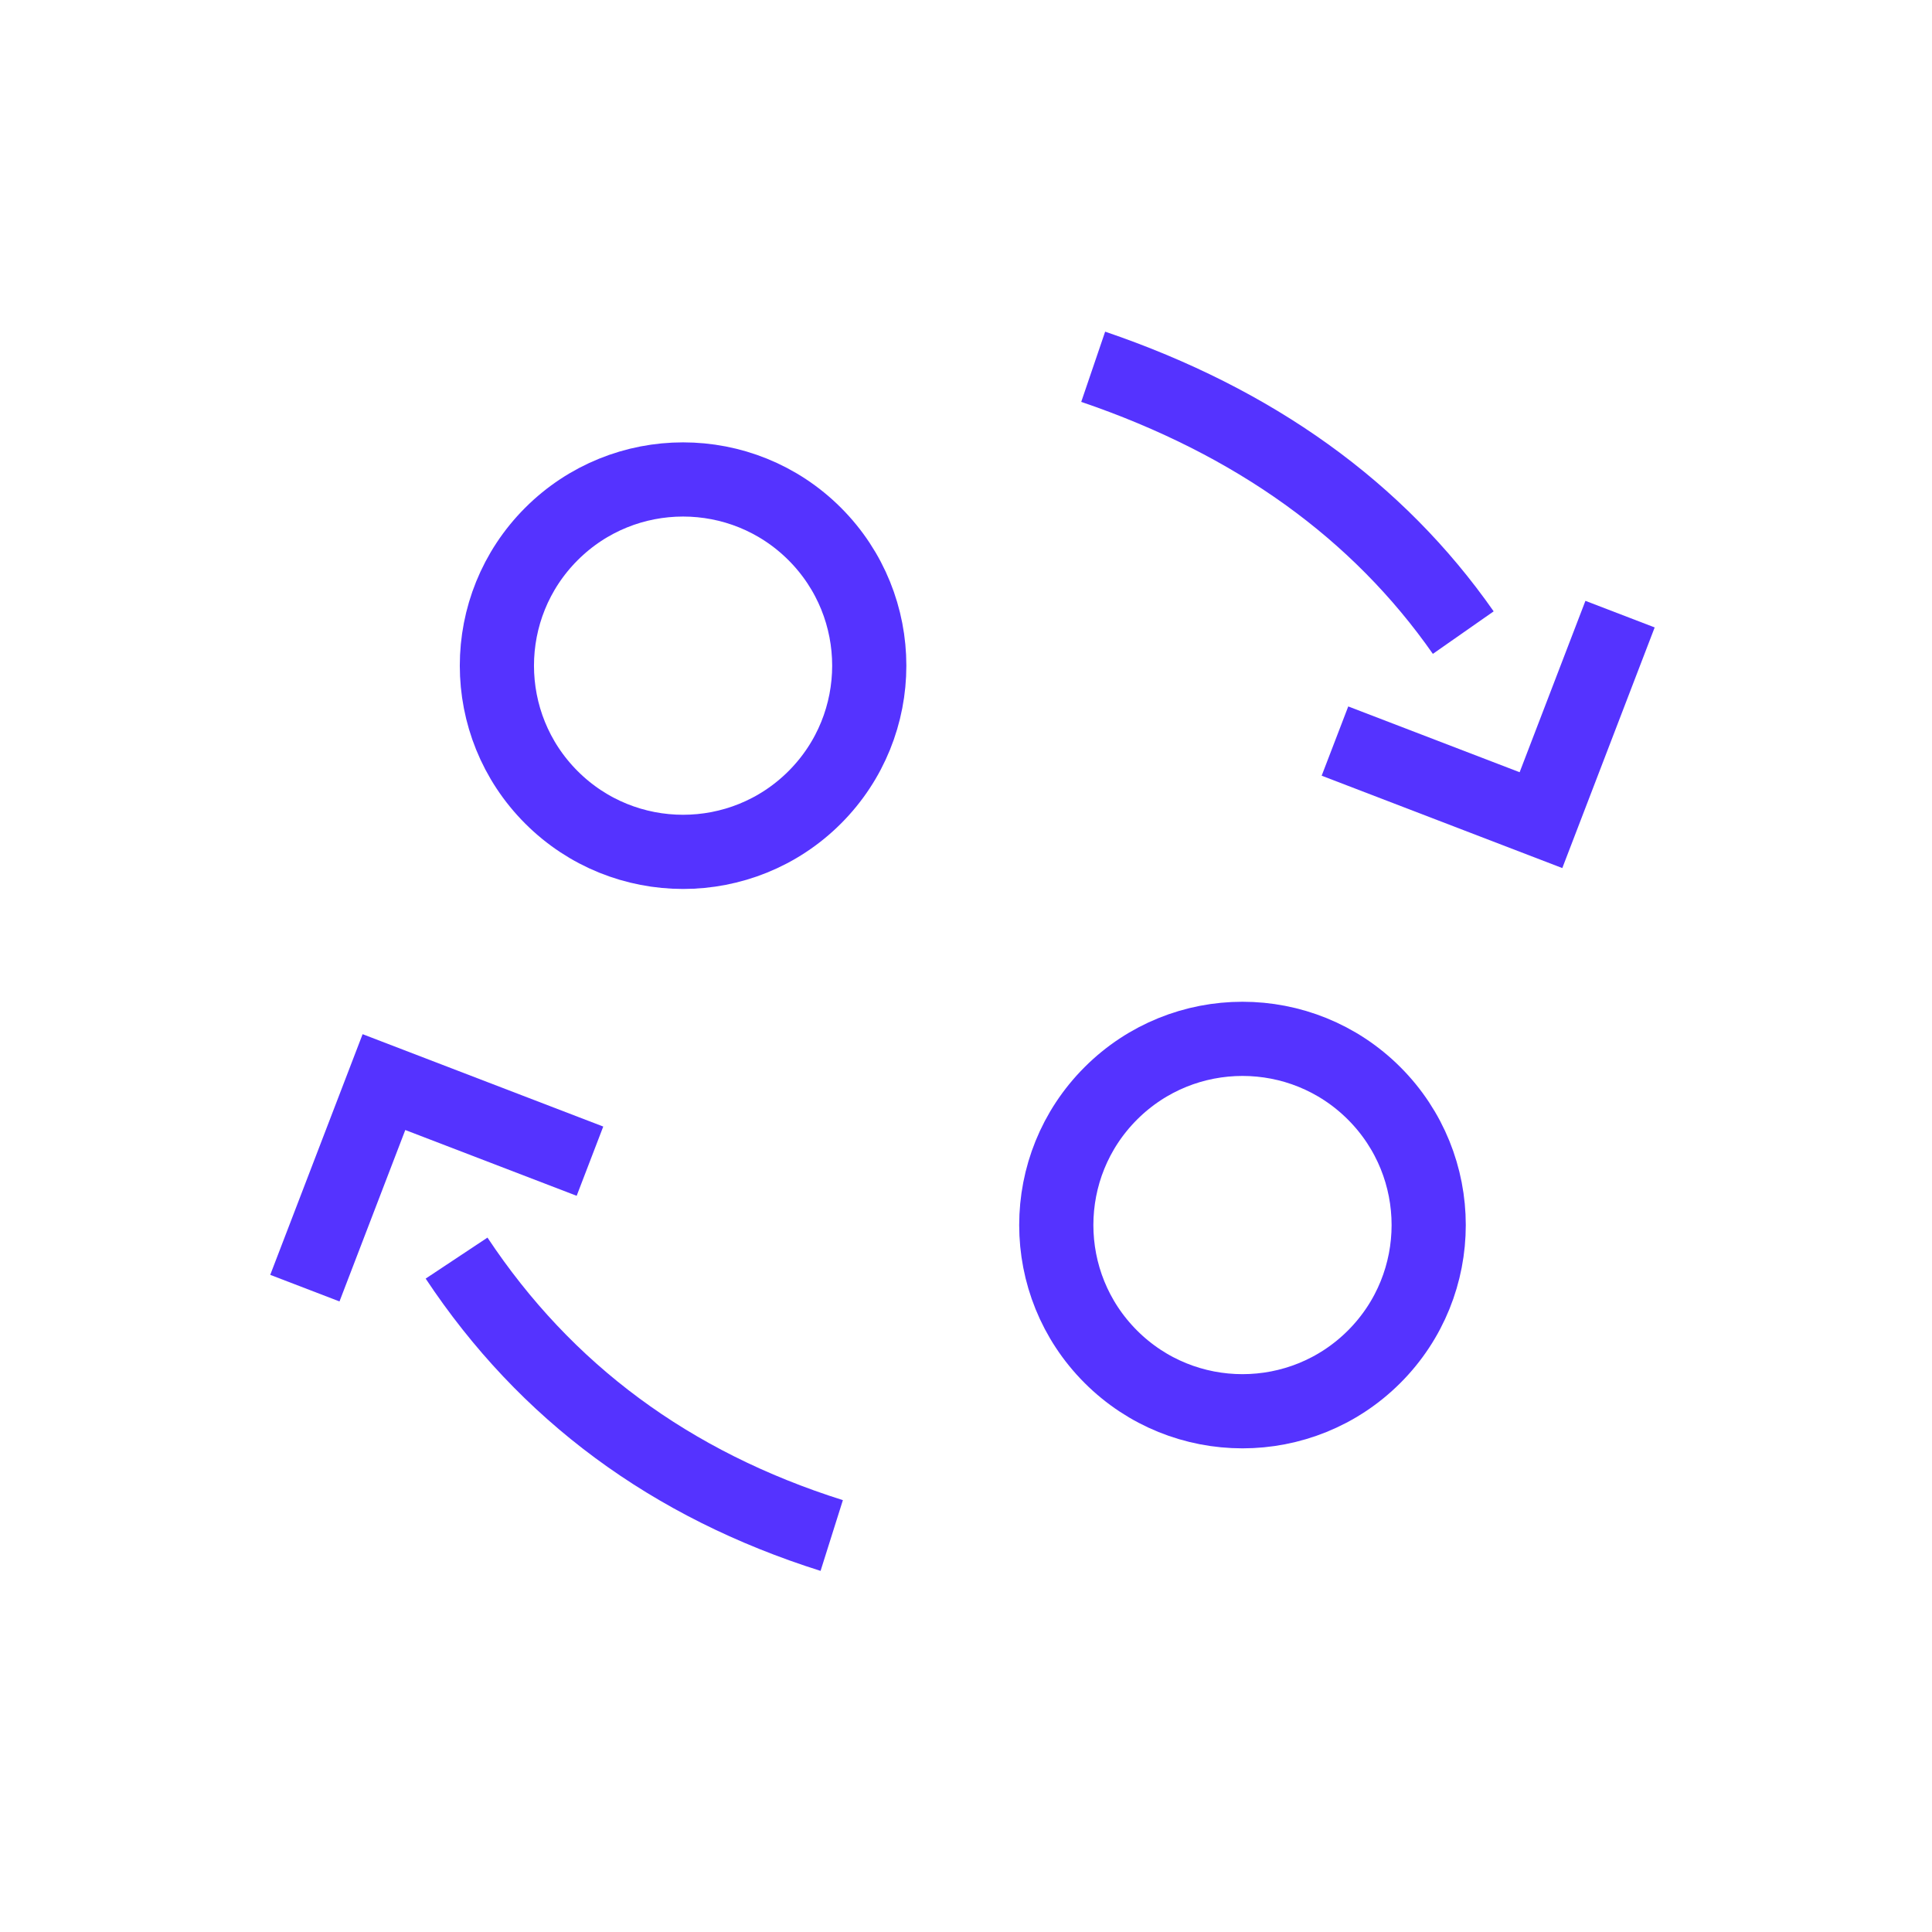 <svg xmlns="http://www.w3.org/2000/svg" xmlns:xlink="http://www.w3.org/1999/xlink" viewBox="0 0 1000 1000" width="1000" height="1000" preserveAspectRatio="xMidYMid meet" style="width: 100%; height: 100%; transform: translate3d(0px, 0px, 0px); content-visibility: visible;"><defs><clipPath id="__lottie_element_304"><rect width="1000" height="1000" x="0" y="0"></rect></clipPath></defs><g clip-path="url(#__lottie_element_304)"><g transform="matrix(1,0,0,1,500,500)" opacity="1" style="display: block;"><g opacity="1" transform="matrix(-19.199,0,0,-19.199,0,-24)"><path stroke-linecap="butt" stroke-linejoin="miter" fill-opacity="0" stroke-miterlimit="4" stroke="#5533FF" stroke-opacity="1" stroke-width="2" d="M0 0"></path></g><g opacity="1" transform="matrix(-19.199,0,0,-19.199,0,-24)"><path stroke-linecap="butt" stroke-linejoin="miter" fill-opacity="0" stroke-miterlimit="4" stroke="#5533FF" stroke-opacity="1" stroke-width="2" d=" M-3.429,14.905 C-7.774,13.425 -11.1,11.036 -13.406,7.738"></path></g><g opacity="1" transform="matrix(-19.199,0,0,-19.199,0,-24)"><path stroke-linecap="butt" stroke-linejoin="miter" fill-opacity="0" stroke-miterlimit="4" stroke="#5533FF" stroke-opacity="1" stroke-width="2" d=" M-9.947,4.814 C-9.947,4.814 -15.501,2.682 -15.501,2.682 C-15.501,2.682 -17.633,8.236 -17.633,8.236"></path></g></g><g transform="matrix(1,0,0,1,500,500)" opacity="1" style="display: block;"><g opacity="1" transform="matrix(-19.199,0,0,-19.199,0,-24)"><path stroke-linecap="butt" stroke-linejoin="miter" fill-opacity="0" stroke-miterlimit="4" stroke="#5533FF" stroke-opacity="1" stroke-width="2" d="M0 0"></path></g><g opacity="1" transform="matrix(-19.199,0,0,-19.199,0,-24)"><path stroke-linecap="butt" stroke-linejoin="miter" fill-opacity="0" stroke-miterlimit="4" stroke="#5533FF" stroke-opacity="1" stroke-width="2" d=" M13.734,-9.125 C11.336,-12.74 7.965,-15.233 3.62,-16.604"></path></g><g opacity="1" transform="matrix(-19.199,0,0,-19.199,0,-24)"><path stroke-linecap="butt" stroke-linejoin="miter" fill-opacity="0" stroke-miterlimit="4" stroke="#5533FF" stroke-opacity="1" stroke-width="2" d=" M17.824,-9.935 C17.824,-9.935 15.692,-4.38 15.692,-4.38 C15.692,-4.38 10.138,-6.512 10.138,-6.512"></path></g></g><g transform="matrix(1,0,0,1,500,500)" opacity="1" style="display: block;"><g opacity="1" transform="matrix(-19.199,0,0,-19.199,0,-24)"><path stroke-linecap="butt" stroke-linejoin="miter" fill-opacity="0" stroke-miterlimit="4" stroke="#5533FF" stroke-opacity="1" stroke-width="2" d=" M11.177,3.297 C13.137,5.257 13.137,8.437 11.177,10.397 C9.217,12.357 6.038,12.357 4.078,10.397 C2.118,8.437 2.118,5.257 4.078,3.297 C6.038,1.337 9.217,1.337 11.177,3.297z"></path></g></g><g transform="matrix(1,0,0,1,500,500)" opacity="1" style="display: block;"><g opacity="1" transform="matrix(-19.199,0,0,-19.199,0,-24)"><path stroke-linecap="butt" stroke-linejoin="miter" fill-opacity="0" stroke-miterlimit="4" stroke="#5533FF" stroke-opacity="1" stroke-width="2" d=" M-3.904,-11.784 C-1.944,-9.824 -1.944,-6.644 -3.904,-4.684 C-5.864,-2.724 -9.044,-2.724 -11.004,-4.684 C-12.964,-6.644 -12.964,-9.824 -11.004,-11.784 C-9.044,-13.744 -5.864,-13.744 -3.904,-11.784z"></path></g></g></g></svg>